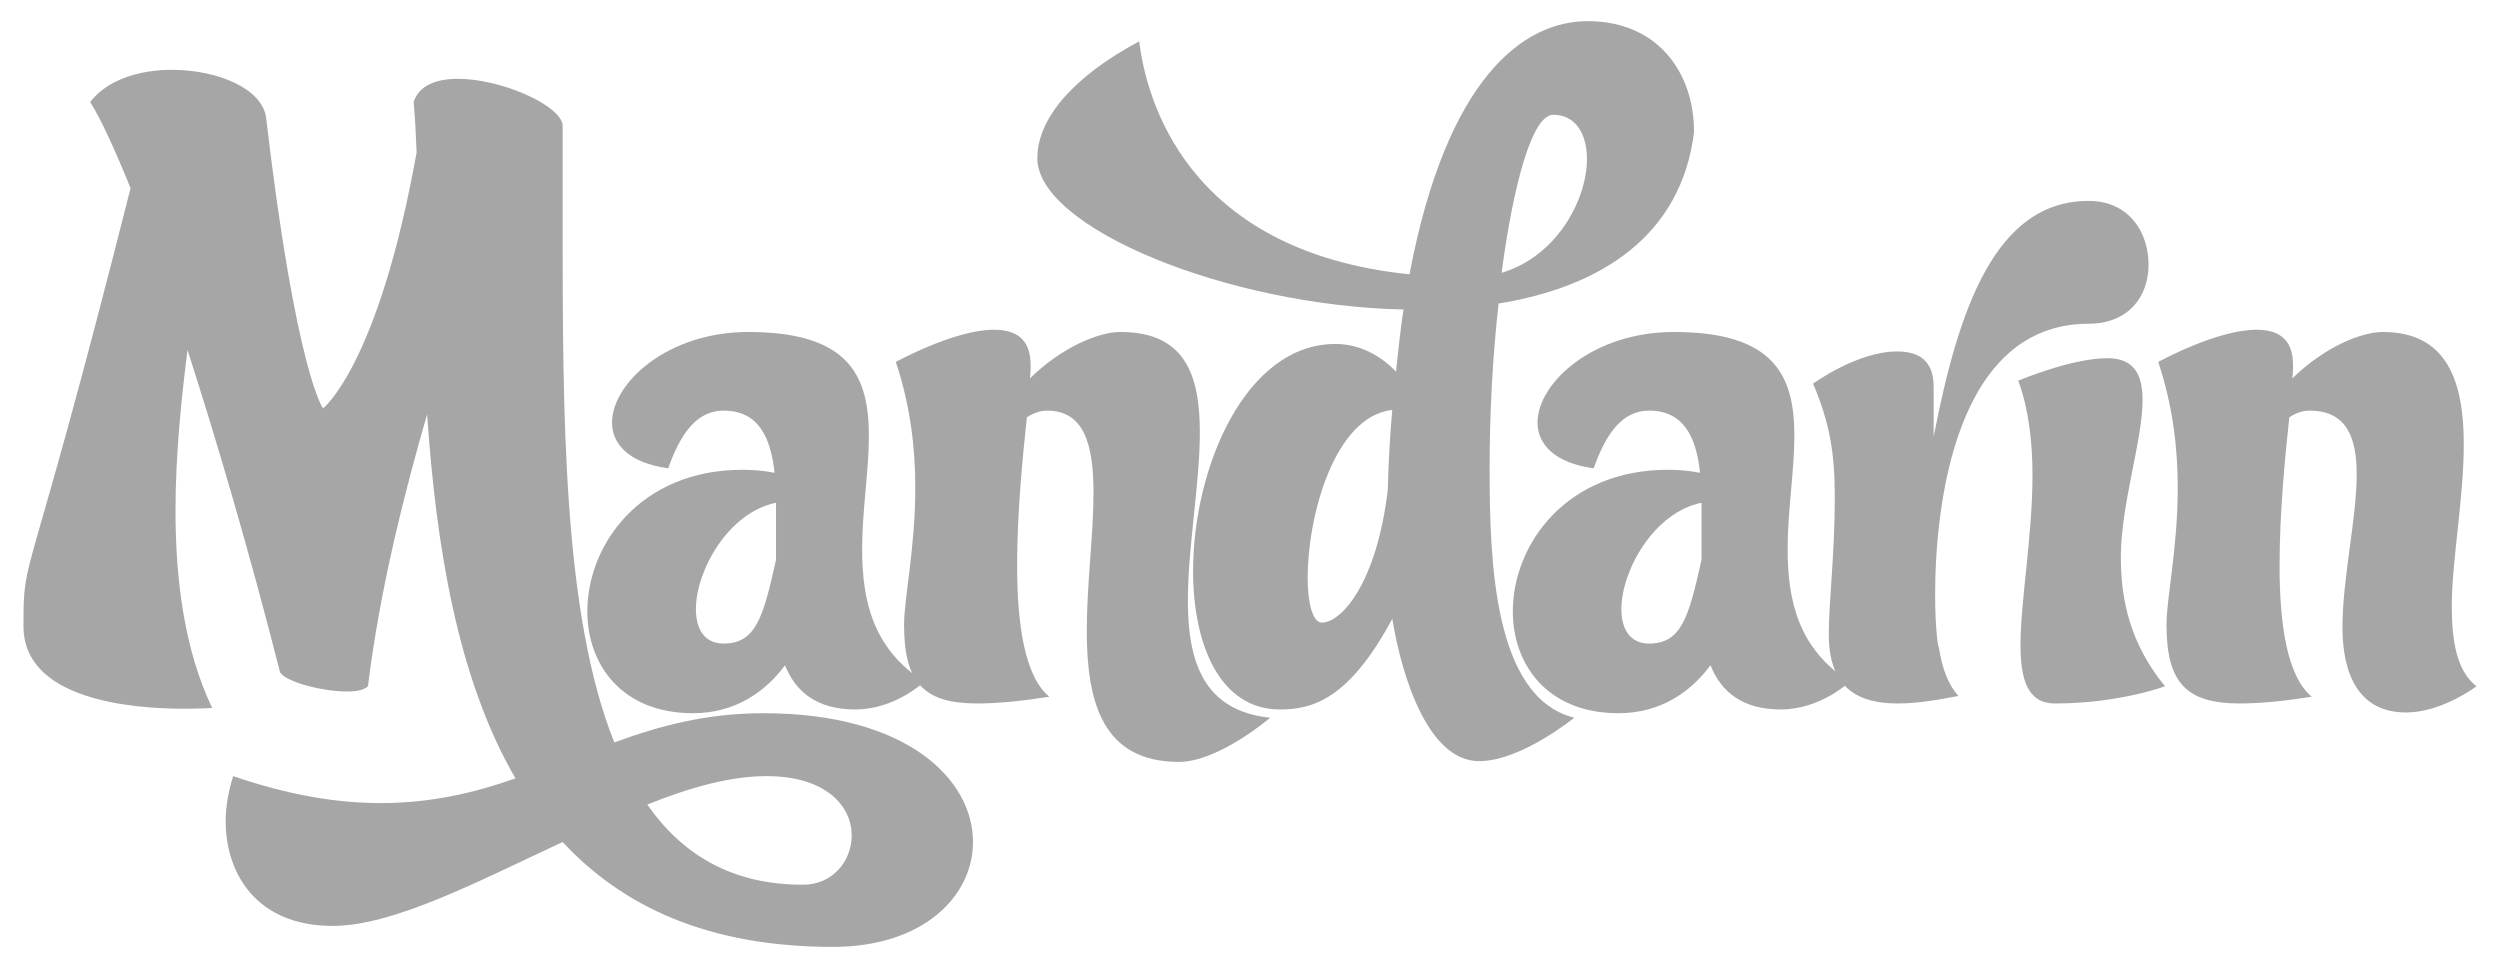 <?xml version="1.0" encoding="UTF-8" standalone="no"?>
<!DOCTYPE svg PUBLIC "-//W3C//DTD SVG 1.1//EN" "http://www.w3.org/Graphics/SVG/1.1/DTD/svg11.dtd">
<svg width="100%" height="100%" viewBox="0 0 532 206" version="1.1" xmlns="http://www.w3.org/2000/svg" xmlns:xlink="http://www.w3.org/1999/xlink" xml:space="preserve" style="fill-rule:evenodd;clip-rule:evenodd;stroke-linejoin:round;stroke-miterlimit:1.414;">
    <g id="Layer-1">
        <clipPath id="_clip1">
            <path d="M19.182,21.714c2.231,3.506 5.099,9.722 8.604,18.329c-22.468,88.936 -22.786,76.823 -22.786,93.24c0,15.619 22.946,17.532 34.1,17.532c3.665,0 6.057,-0.158 6.057,-0.158c-5.897,-12.273 -7.81,-27.256 -7.81,-41.919c0,-12.113 1.275,-24.067 2.551,-34.268c6.213,19.286 13.066,42.556 19.599,68.216c0.159,2.073 8.604,4.464 14.342,4.464c2.072,0 3.664,-0.319 4.461,-1.117c2.55,-20.879 7.968,-41.917 12.588,-57.856c1.913,27.733 6.375,56.103 18.803,77.462c-8.604,3.028 -17.846,5.259 -28.682,5.259c-9.083,0 -19.282,-1.593 -31.392,-5.737c-0.956,3.028 -1.594,6.375 -1.594,9.562c0,11.158 6.535,22.313 22.787,22.313c12.908,0 30.754,-9.402 48.921,-17.85c12.747,13.707 30.913,22.314 57.524,22.314c19.281,0 29.798,-10.837 29.798,-22.314c0,-13.229 -13.864,-27.414 -44.617,-27.414c-12.111,0 -22.15,2.709 -31.71,6.215c-10.995,-27.414 -10.995,-69.969 -10.995,-111.25l0,-20.242c-0.798,-4.304 -13.226,-9.722 -22.309,-9.722c-4.621,0 -8.286,1.434 -9.401,4.941c0.318,3.347 0.477,7.012 0.636,10.679c-8.126,45.425 -19.918,54.509 -19.918,54.509c0,0 -5.736,-7.65 -12.11,-61.841c-0.797,-6.217 -10.357,-10.201 -20.078,-10.201c-6.852,0 -13.704,2.072 -17.369,6.854Zm118.555,149.503c9.084,-3.666 17.688,-6.056 25.336,-6.056c12.908,0 18.166,6.534 18.166,12.59c0,5.419 -3.984,10.52 -10.358,10.52c-15.138,0 -25.654,-6.375 -33.144,-17.054Z"/>
        </clipPath>
        <g clip-path="url(#_clip1)">
            <path d="M207.053,14.86l0,186.64l-202.053,0l0,-186.64l202.053,0Z" style="fill:#a6a6a6;fill-rule:nonzero;"/>
        </g>
        <clipPath id="_clip2">
            <path d="M130.241,89.931c0,4.621 3.665,8.606 11.952,9.722c2.709,-7.65 6.213,-12.273 11.792,-12.273c7.329,0 10.038,5.579 10.835,13.23c-2.391,-0.478 -4.622,-0.638 -6.852,-0.638c-21.672,0 -32.986,15.938 -32.986,30.124c0,11.316 7.331,21.676 22.469,21.676c9.082,0 15.456,-4.622 19.6,-10.201c2.23,5.579 6.692,9.403 14.978,9.403c8.445,0 14.661,-5.896 14.661,-5.896c-10.996,-7.013 -13.226,-17.374 -13.226,-28.212c0,-8.287 1.434,-16.734 1.434,-24.067c0,-12.591 -3.984,-22.154 -25.656,-22.154c-17.209,0 -29.001,10.838 -29.001,19.286Zm17.847,39.686c0,-8.129 6.852,-20.56 17.05,-22.632l0,12.113c-2.709,12.272 -4.302,17.852 -11.153,17.852c-4.144,0 -5.897,-3.189 -5.897,-7.333Z"/>
        </clipPath>
        <g clip-path="url(#_clip2)">
            <path d="M196.69,70.645l0,81.127l-71.708,0l0,-81.127l71.708,0Z" style="fill:#a6a6a6;fill-rule:nonzero;"/>
        </g>
        <clipPath id="_clip3">
            <path d="M190.631,77.02c3.188,9.564 4.143,18.648 4.143,26.777c0,12.91 -2.39,23.429 -2.39,29.167c0,12.591 4.461,16.735 15.616,16.735c4.143,0 9.242,-0.477 15.297,-1.434c-5.258,-4.303 -6.852,-15.46 -6.852,-27.893c0,-10.997 1.116,-22.632 2.071,-31.557c1.435,-0.956 2.869,-1.435 4.303,-1.435c7.967,0 9.88,7.333 9.88,17.533c0,8.766 -1.434,19.445 -1.434,29.327c0,15.141 3.346,27.892 19.599,27.892c8.446,0 19.442,-9.404 19.442,-9.404c-14.183,-1.434 -17.529,-11.954 -17.529,-24.864c0,-11.475 2.549,-24.864 2.549,-35.861c0,-12.273 -3.187,-21.358 -16.891,-21.358c-4.62,0 -12.428,3.188 -19.281,9.882c0.16,-1.115 0.16,-2.072 0.16,-2.868c0,-5.739 -3.346,-7.492 -7.808,-7.492c-8.445,0 -20.875,6.853 -20.875,6.853Z"/>
        </clipPath>
        <g clip-path="url(#_clip3)">
            <path d="M270.306,70.167l0,91.965l-79.675,0l0,-91.965l79.675,0Z" style="fill:#a6a6a6;fill-rule:nonzero;"/>
        </g>
        <clipPath id="_clip4">
            <path d="M299.942,58.372c-48.125,-4.941 -56.092,-38.093 -57.526,-49.568c-14.022,7.491 -21.672,16.416 -21.672,24.864c0,14.822 40.475,31.399 77.923,32.196c-0.638,4.144 -1.116,8.606 -1.595,13.228c-3.026,-3.188 -7.49,-5.897 -12.906,-5.897c-19.123,0 -30.277,26.298 -30.277,48.293c0,15.779 5.737,29.486 18.484,29.486c6.853,0 14.661,-2.072 23.902,-19.285c2.232,13.389 7.97,30.283 18.487,30.283c8.921,0 20.236,-9.244 20.236,-9.244c-17.209,-4.303 -18.007,-33.471 -18.007,-53.075c0,-11.635 0.639,-23.908 1.913,-35.064c21.671,-3.507 38.88,-14.345 41.59,-36.5c0,-12.751 -7.807,-23.589 -22.628,-23.589c-13.543,0 -29.957,11.795 -37.924,53.872Zm30.595,-33.948c4.78,0 7.169,4.143 7.169,9.404c0,8.605 -6.372,20.719 -18.165,24.226c2.551,-19.127 6.535,-33.63 10.996,-33.63Zm-52.267,98.499c0,-12.909 5.577,-34.267 18.005,-35.702c-0.477,5.26 -0.795,10.998 -0.955,17.054c-2.391,19.922 -9.881,28.211 -14.023,28.211c-1.914,0 -3.027,-3.985 -3.027,-9.563Z"/>
        </clipPath>
        <g clip-path="url(#_clip4)">
            <path d="M360.494,4.5l0,157.472l-139.75,0l0,-157.472l139.75,0Z" style="fill:#a6a6a6;fill-rule:nonzero;"/>
        </g>
        <clipPath id="_clip5">
            <path d="M327.185,89.931c0,4.621 3.667,8.606 11.952,9.722c2.707,-7.65 6.214,-12.273 11.793,-12.273c7.328,0 10.037,5.579 10.835,13.23c-2.392,-0.478 -4.622,-0.638 -6.853,-0.638c-21.671,0 -32.985,15.938 -32.985,30.124c0,11.316 7.33,21.676 22.469,21.676c9.082,0 15.456,-4.622 19.598,-10.201c2.231,5.579 6.693,9.403 14.981,9.403c8.445,0 14.659,-5.896 14.659,-5.896c-10.996,-7.013 -13.226,-17.374 -13.226,-28.212c0,-8.287 1.435,-16.734 1.435,-24.067c0,-12.591 -3.984,-22.154 -25.655,-22.154c-17.211,0 -29.003,10.838 -29.003,19.286Zm17.847,39.686c0,-8.129 6.853,-20.56 17.051,-22.632l0,12.113c-2.71,12.272 -4.302,17.852 -11.153,17.852c-4.145,0 -5.898,-3.189 -5.898,-7.333Z"/>
        </clipPath>
        <g clip-path="url(#_clip5)">
            <path d="M393.634,70.645l0,81.127l-71.707,0l0,-81.127l71.707,0Z" style="fill:#a6a6a6;fill-rule:nonzero;"/>
        </g>
        <clipPath id="_clip6">
            <path d="M411.478,92.959l0,-10.679c0,-5.738 -3.347,-7.491 -7.808,-7.491c-8.446,0 -17.847,6.854 -17.847,6.854c3.665,8.606 4.621,15.141 4.621,24.226c0,12.113 -1.275,21.995 -1.275,29.167c0,11.795 6.692,14.663 14.661,14.663c4.301,0 8.763,-0.797 12.906,-1.594c-2.231,-2.55 -3.506,-6.056 -4.143,-10.36c-0.159,0.32 -0.796,-4.143 -0.796,-11.156c0,-19.125 4.303,-57.697 32.666,-57.697c8.285,0 12.748,-5.579 12.748,-12.591c0,-6.854 -4.143,-13.548 -12.748,-13.548c-19.918,0 -27.727,23.111 -32.985,50.206Zm18.006,-11.954c2.231,6.057 3.028,13.069 3.028,20.082c0,13.07 -2.551,26.777 -2.551,36.18c0,7.492 1.595,12.432 7.33,12.432c13.704,0 23.426,-3.666 23.426,-3.666c-7.33,-8.925 -9.401,-18.169 -9.401,-27.414c0,-11.315 4.619,-24.863 4.619,-33.47c0,-5.419 -1.753,-8.925 -7.487,-8.925c-7.651,0 -18.964,4.781 -18.964,4.781Z"/>
        </clipPath>
        <g clip-path="url(#_clip6)">
            <path d="M460.717,42.753l0,106.946l-74.894,0l0,-106.946l74.894,0Z" style="fill:#a6a6a6;fill-rule:nonzero;"/>
        </g>
        <clipPath id="_clip7">
            <path d="M459.276,77.02c3.188,9.564 4.145,18.648 4.145,26.777c0,12.91 -2.39,23.429 -2.39,29.167c0,12.591 4.462,16.735 15.615,16.735c4.143,0 9.242,-0.477 15.298,-1.434c-5.257,-4.303 -6.852,-15.46 -6.852,-27.893c0,-10.997 1.115,-22.632 2.071,-31.557c1.434,-0.956 2.868,-1.435 4.303,-1.435c7.808,0 10.038,5.579 10.038,13.548c0,9.404 -3.027,22.154 -3.027,32.514c0,9.882 3.347,18.17 13.546,18.17c7.648,0 14.977,-5.579 14.977,-5.579c-4.142,-3.187 -5.257,-9.403 -5.257,-17.054c0,-9.562 2.549,-22.951 2.549,-34.427c0,-13.069 -3.347,-23.907 -17.209,-23.907c-4.622,0 -12.429,3.188 -19.283,9.882c0.16,-1.115 0.16,-2.072 0.16,-2.868c0,-5.739 -3.347,-7.492 -7.808,-7.492c-8.446,0 -20.876,6.853 -20.876,6.853Z"/>
        </clipPath>
        <g clip-path="url(#_clip7)">
            <path d="M527,70.167l0,81.445l-67.724,0l0,-81.445l67.724,0Z" style="fill:#a6a6a6;fill-rule:nonzero;"/>
        </g>
    </g>
</svg>
